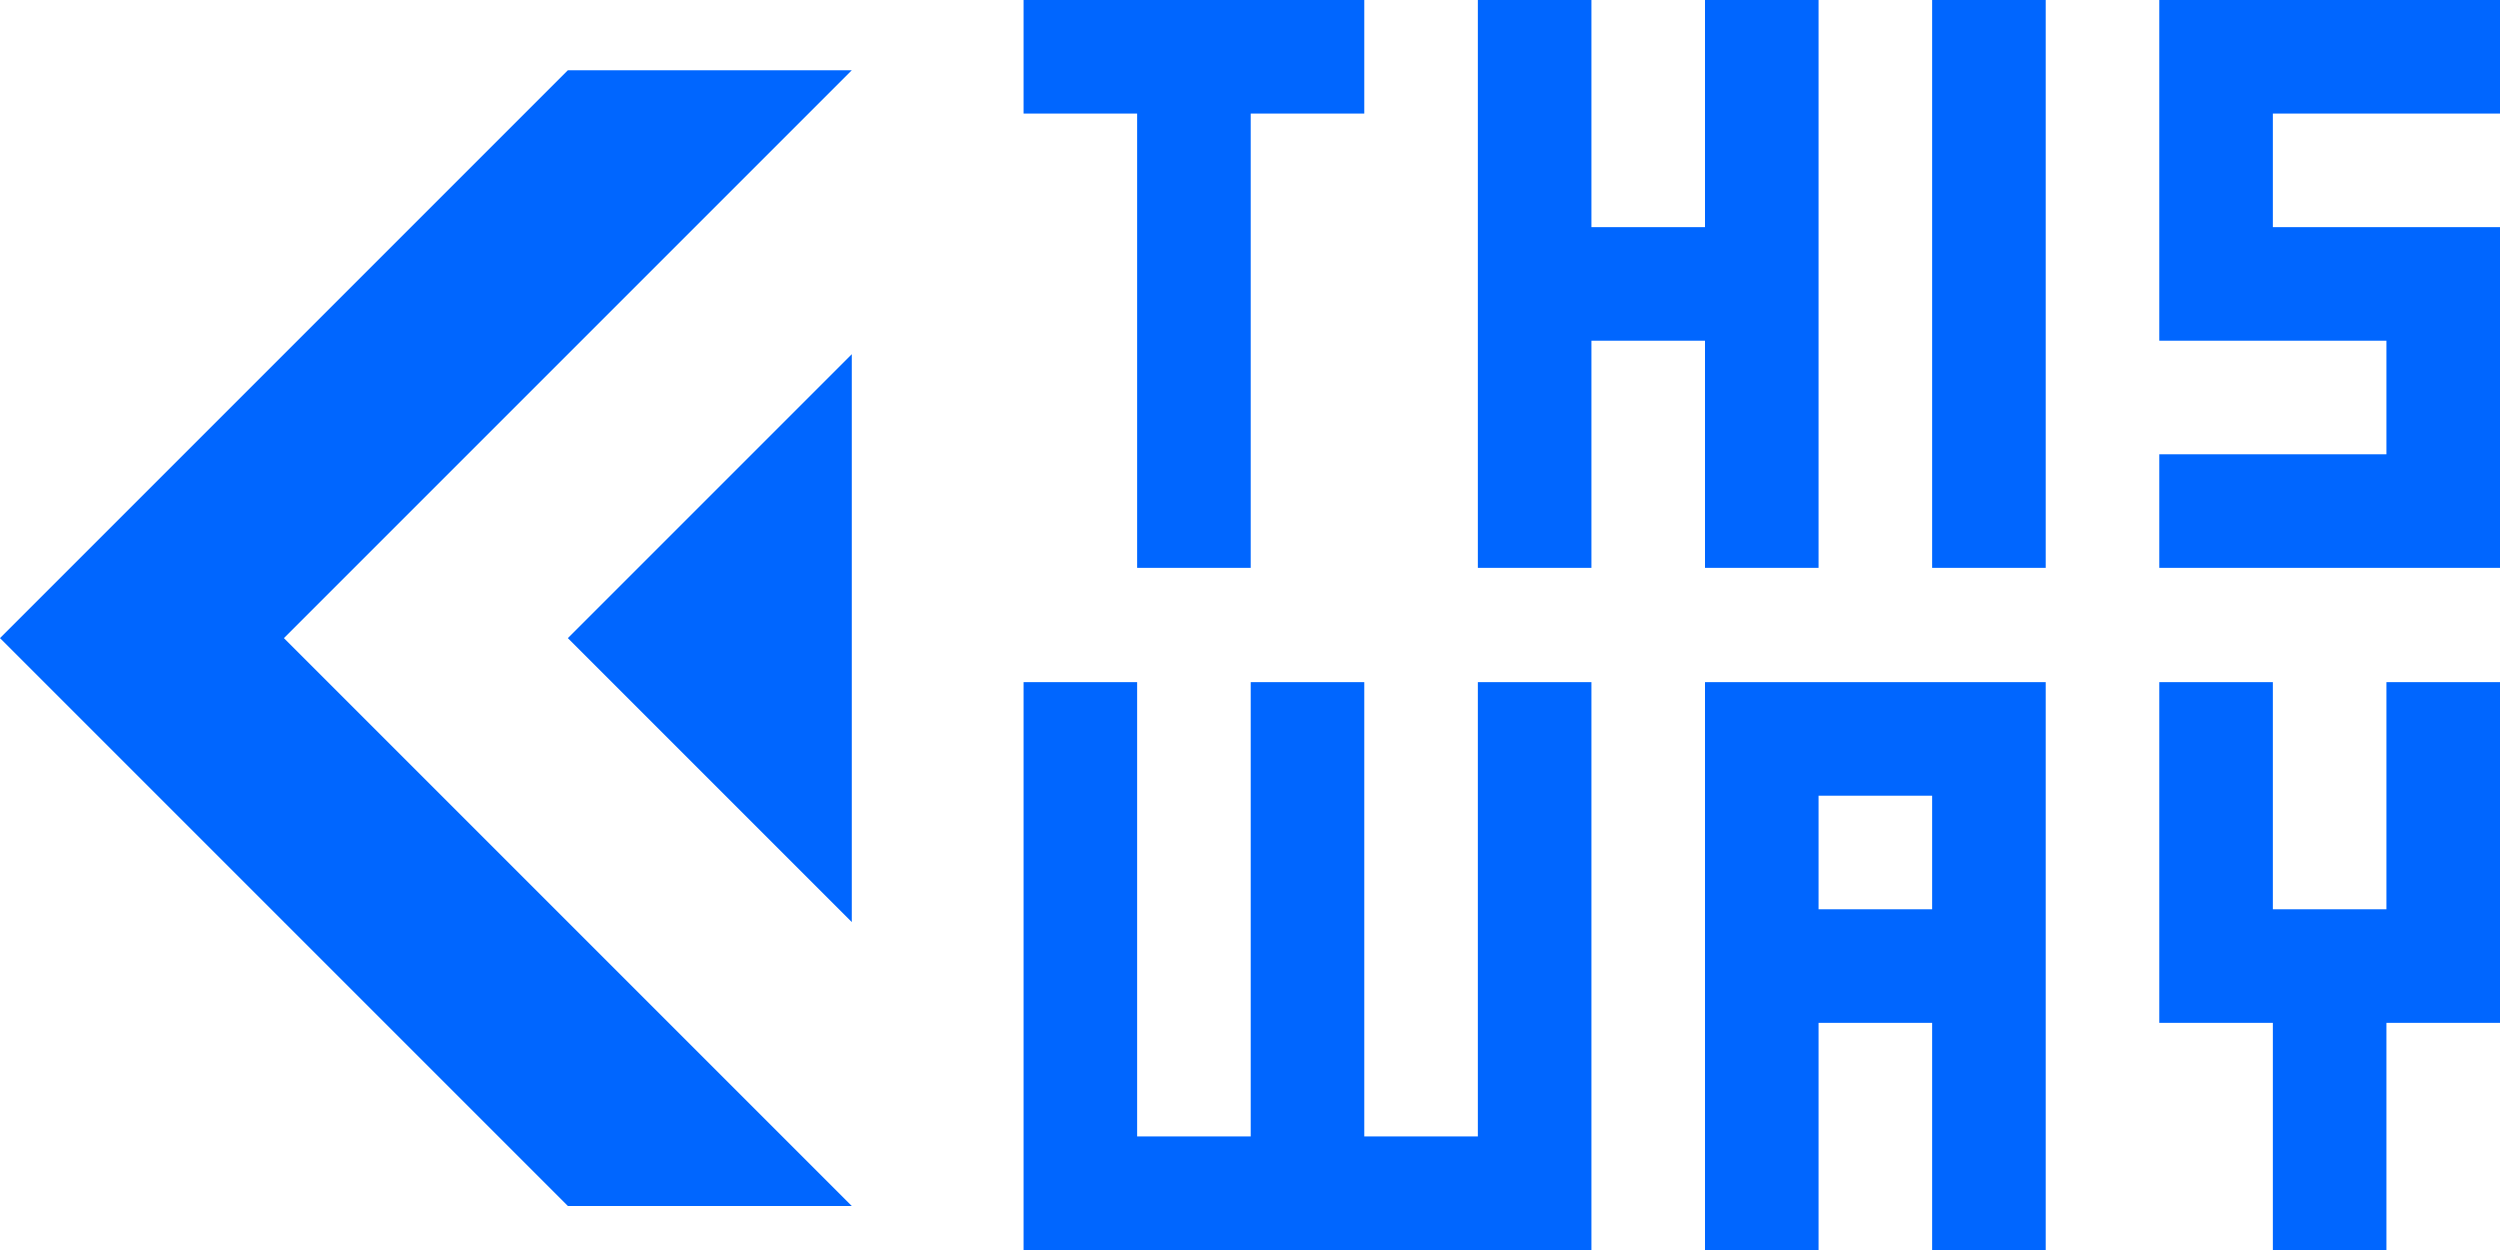 <?xml version="1.0" encoding="UTF-8" standalone="no"?>
<svg xmlns:ffdec="https://www.free-decompiler.com/flash" xmlns:xlink="http://www.w3.org/1999/xlink" ffdec:objectType="shape" height="88.05px" width="176.1px" xmlns="http://www.w3.org/2000/svg">
  <g transform="matrix(1.0, 0.0, 0.0, 1.0, 95.0, 44.95)">
    <path d="M25.1 -44.95 L33.1 -44.95 33.1 -4.95 25.1 -4.95 25.1 -20.95 17.1 -20.95 17.1 -4.95 9.1 -4.95 9.1 -44.95 17.1 -44.95 17.1 -28.95 25.1 -28.95 25.1 -44.95 M1.1 -36.95 L-6.9 -36.95 -6.9 -4.95 -14.9 -4.95 -14.9 -36.95 -22.9 -36.95 -22.9 -44.95 1.1 -44.95 1.1 -36.95 M65.1 -28.95 L81.1 -28.95 81.1 -4.95 57.1 -4.95 57.1 -12.95 73.1 -12.95 73.1 -20.95 57.1 -20.95 57.1 -44.95 81.1 -44.95 81.1 -36.95 65.1 -36.95 65.1 -28.95 M49.1 -44.95 L49.1 -4.95 41.1 -4.95 41.1 -44.95 49.1 -44.95 M81.1 27.1 L73.1 27.1 73.1 43.1 65.1 43.1 65.1 27.1 57.1 27.1 57.1 3.1 65.1 3.1 65.1 19.1 73.1 19.1 73.1 3.1 81.1 3.1 81.1 27.1 M41.1 11.1 L33.1 11.1 33.1 19.1 41.1 19.1 41.1 11.1 M41.1 43.1 L41.1 27.1 33.1 27.1 33.1 43.1 25.1 43.1 25.1 3.1 49.1 3.1 49.1 43.1 41.1 43.1 M17.1 3.1 L17.1 43.1 -22.9 43.1 -22.9 3.1 -14.9 3.1 -14.9 35.1 -6.9 35.1 -6.9 3.1 1.1 3.1 1.1 35.1 9.1 35.1 9.1 3.1 17.1 3.1" fill="#0066ff" fill-rule="evenodd" stroke="none"/>
    <path d="M-35.0 -40.0 L-75.0 0.0 -35.0 40.0 -55.0 40.0 -95.0 0.0 -55.0 -40.0 -35.0 -40.0 M-55.0 0.0 L-35.0 -20.0 -35.0 20.0 -55.0 0.0" fill="#0066ff" fill-rule="evenodd" stroke="none"/>
  </g>
</svg>
